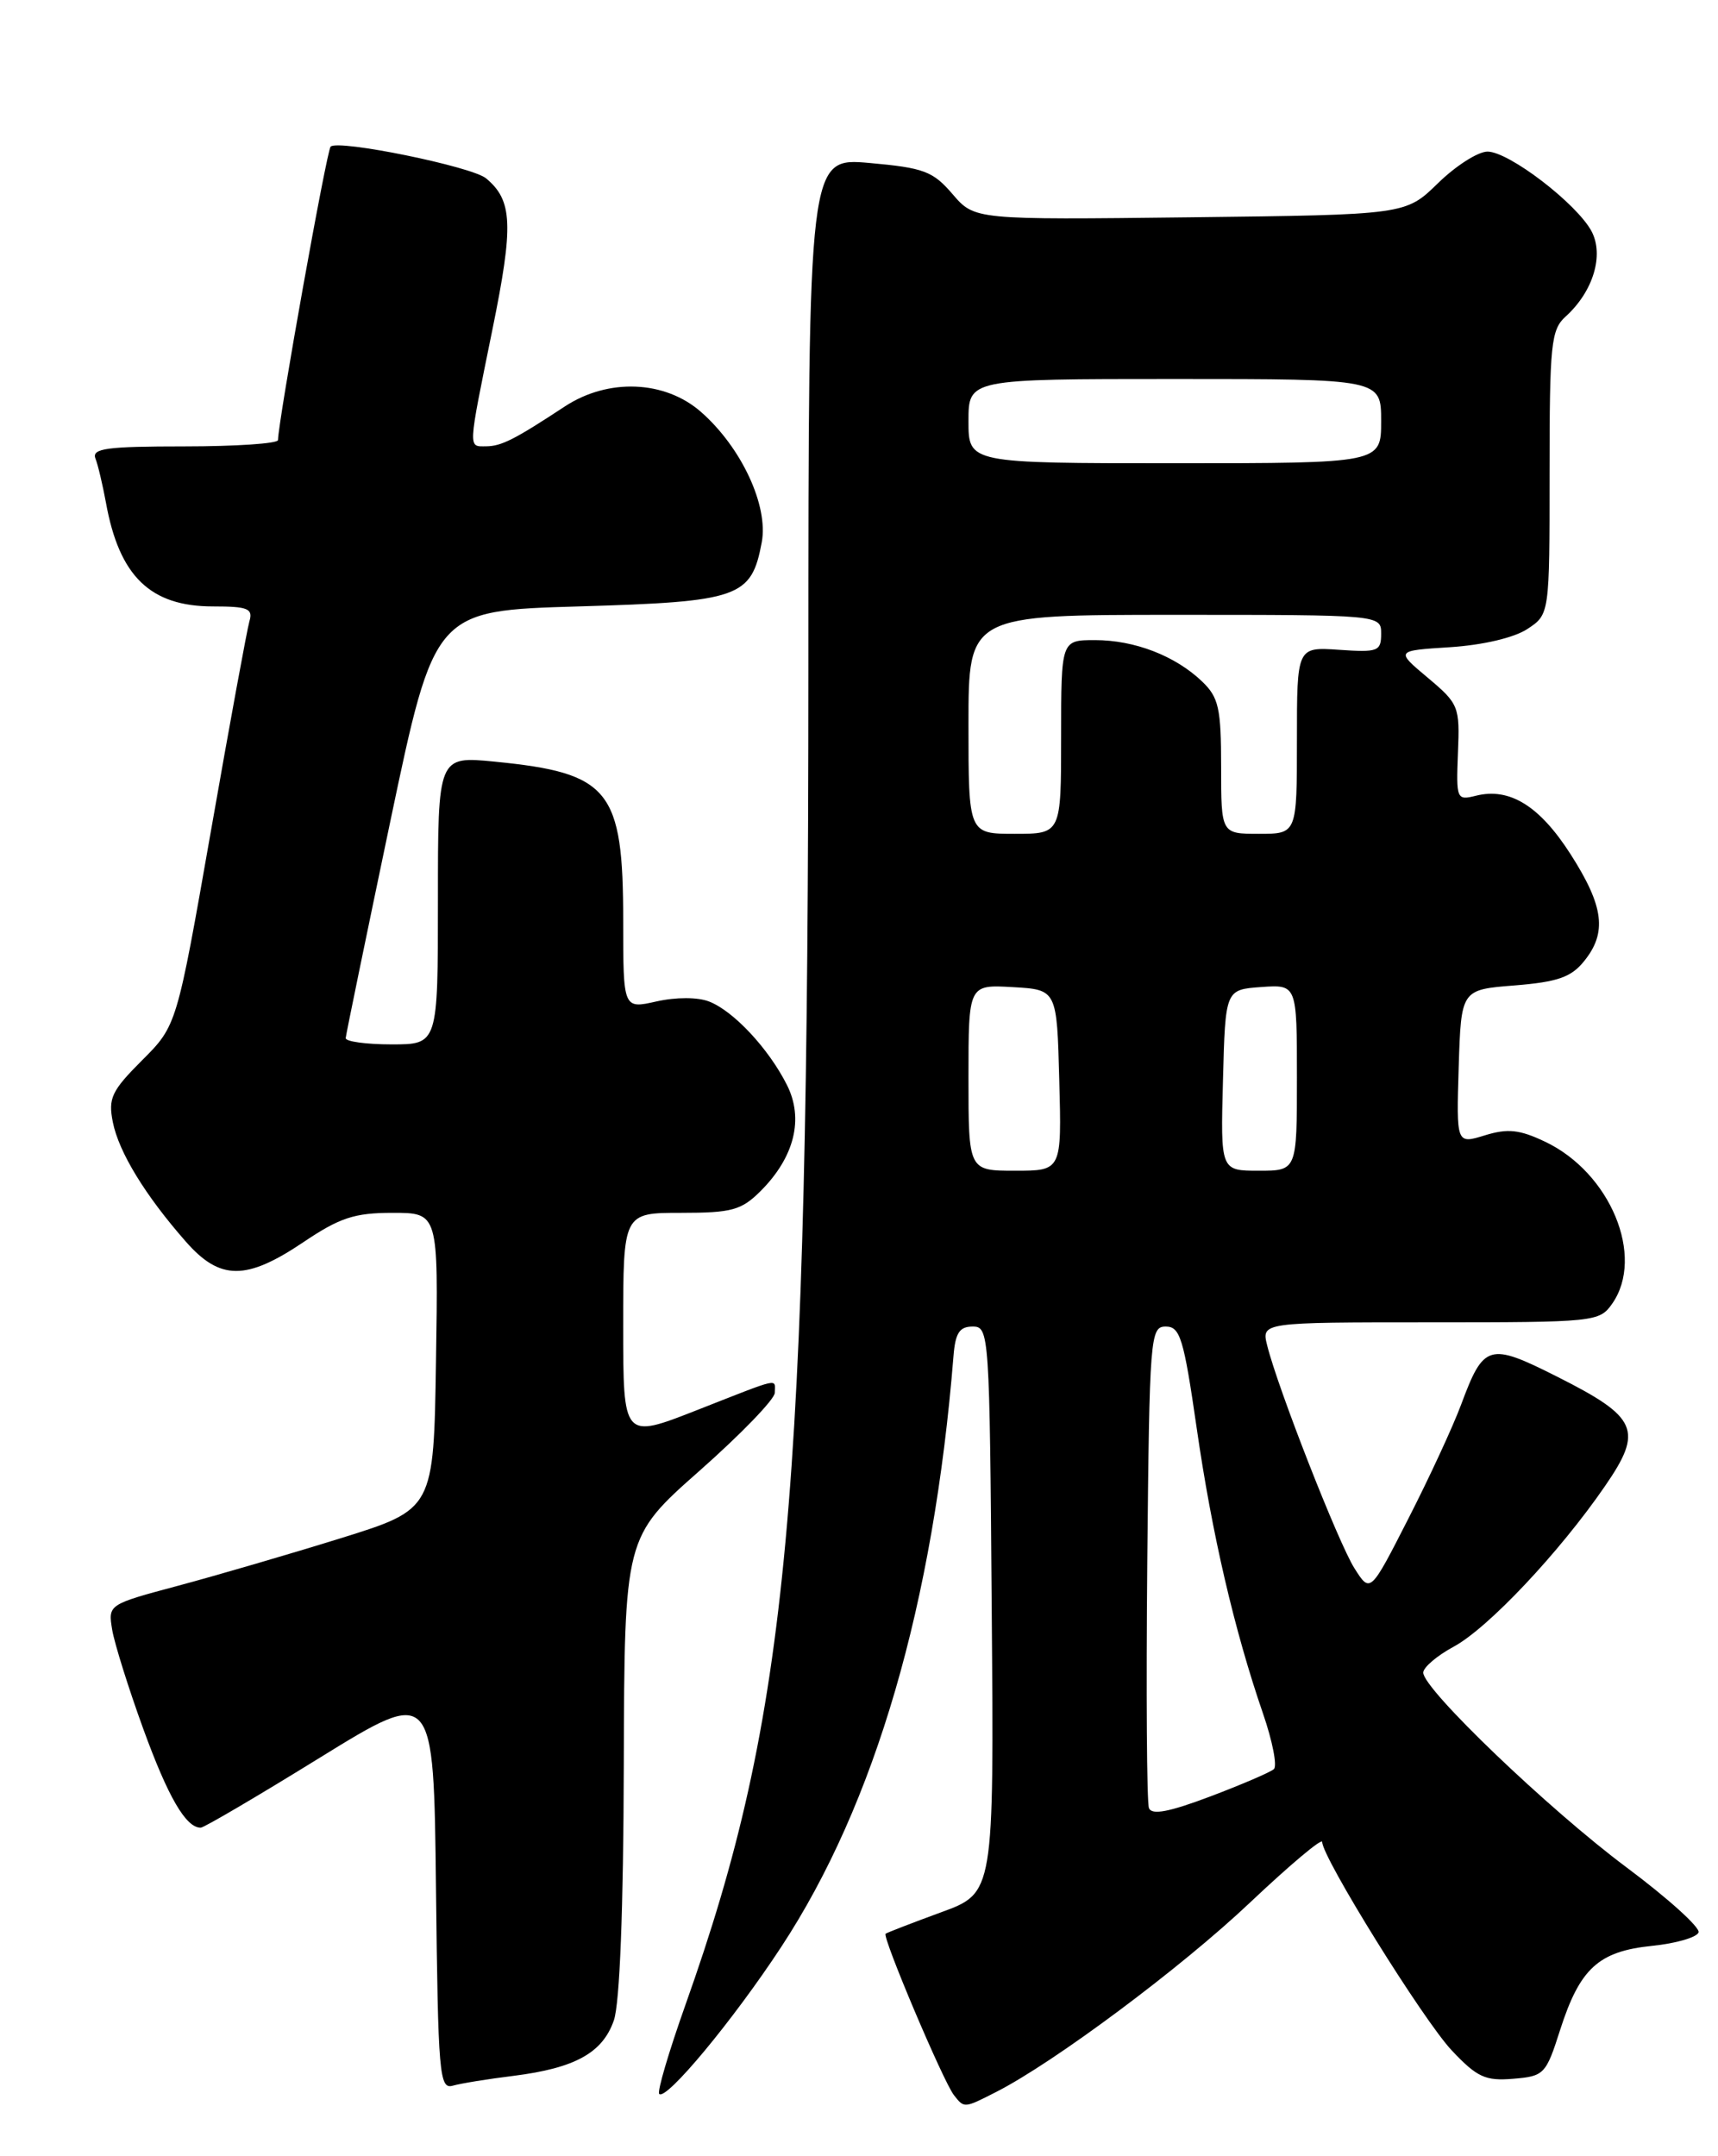 <?xml version="1.0" encoding="UTF-8" standalone="no"?>
<!DOCTYPE svg PUBLIC "-//W3C//DTD SVG 1.1//EN" "http://www.w3.org/Graphics/SVG/1.1/DTD/svg11.dtd" >
<svg xmlns="http://www.w3.org/2000/svg" xmlns:xlink="http://www.w3.org/1999/xlink" version="1.1" viewBox="0 0 204 256">
 <g >
 <path fill="currentColor"
d=" M 118.30 248.37 C 125.19 244.86 140.30 233.59 148.44 225.88 C 153.15 221.43 157.00 218.19 157.00 218.69 C 157.00 220.54 169.03 239.89 172.39 243.45 C 175.39 246.63 176.38 247.09 179.68 246.81 C 183.35 246.51 183.57 246.29 185.25 241.02 C 187.60 233.70 189.81 231.68 196.17 231.03 C 199.01 230.74 201.50 230.02 201.69 229.43 C 201.89 228.84 198.04 225.37 193.15 221.72 C 183.86 214.79 169.00 200.55 169.00 198.59 C 169.00 197.97 170.63 196.58 172.61 195.51 C 176.68 193.32 185.15 184.34 190.57 176.46 C 195.16 169.80 194.50 168.28 184.88 163.44 C 176.80 159.37 176.18 159.55 173.50 166.76 C 172.53 169.37 169.70 175.48 167.22 180.33 C 162.71 189.17 162.71 189.17 160.83 186.20 C 158.93 183.21 151.73 164.82 150.47 159.75 C 149.78 157.00 149.78 157.00 169.83 157.00 C 189.42 157.00 189.92 156.95 191.44 154.78 C 195.35 149.19 191.22 139.23 183.46 135.55 C 180.43 134.11 179.03 133.96 176.31 134.80 C 172.93 135.84 172.93 135.84 173.21 126.67 C 173.50 117.50 173.50 117.50 179.84 117.00 C 184.94 116.59 186.56 116.03 188.09 114.13 C 190.85 110.73 190.46 107.62 186.50 101.43 C 182.81 95.67 179.25 93.47 175.24 94.48 C 172.97 95.05 172.90 94.89 173.12 89.37 C 173.35 83.88 173.22 83.56 169.53 80.46 C 165.70 77.25 165.70 77.25 172.20 76.84 C 176.06 76.59 179.78 75.72 181.35 74.69 C 184.00 72.95 184.00 72.95 184.00 56.13 C 184.00 40.85 184.17 39.15 185.91 37.58 C 189.18 34.62 190.49 30.29 188.98 27.45 C 187.21 24.16 179.17 18.00 176.63 18.00 C 175.50 18.00 172.86 19.69 170.75 21.75 C 166.91 25.50 166.91 25.50 141.32 25.80 C 115.73 26.10 115.73 26.10 113.11 23.05 C 110.78 20.33 109.71 19.93 103.25 19.35 C 96.00 18.71 96.00 18.71 95.99 79.61 C 95.96 178.46 93.65 203.56 81.39 238.04 C 79.42 243.59 78.01 248.35 78.28 248.61 C 79.10 249.44 87.07 239.84 92.77 231.15 C 103.93 214.16 110.86 190.37 113.22 161.00 C 113.44 158.26 113.93 157.50 115.50 157.50 C 117.46 157.50 117.51 158.25 117.76 191.12 C 118.03 224.75 118.03 224.75 111.76 227.04 C 108.32 228.30 105.35 229.45 105.16 229.59 C 104.72 229.93 111.99 247.10 113.27 248.75 C 114.50 250.32 114.46 250.33 118.30 248.37 Z  M 61.00 246.46 C 68.28 245.54 71.55 243.74 72.89 239.88 C 73.59 237.88 74.03 226.66 74.07 209.60 C 74.15 182.50 74.15 182.50 83.07 174.62 C 87.98 170.28 92.00 166.12 92.00 165.37 C 92.00 163.64 92.91 163.44 82.74 167.43 C 74.00 170.86 74.00 170.86 74.00 157.43 C 74.00 144.00 74.00 144.00 80.86 144.00 C 86.91 144.00 88.03 143.69 90.32 141.41 C 94.34 137.38 95.47 132.83 93.44 128.81 C 91.27 124.50 87.10 120.03 84.20 118.91 C 82.86 118.38 80.26 118.38 77.95 118.90 C 74.00 119.79 74.00 119.79 74.00 109.34 C 74.00 93.75 72.41 91.78 58.75 90.43 C 52.00 89.77 52.00 89.77 52.00 106.88 C 52.00 124.00 52.00 124.00 46.50 124.00 C 43.48 124.00 41.02 123.66 41.05 123.25 C 41.08 122.84 43.47 111.25 46.35 97.50 C 51.60 72.50 51.60 72.50 68.70 72.00 C 87.81 71.44 89.22 70.95 90.45 64.40 C 91.27 60.06 88.04 53.12 83.24 48.91 C 78.96 45.15 72.22 44.88 67.08 48.25 C 61.11 52.18 59.54 52.97 57.75 52.99 C 55.56 53.00 55.53 53.60 58.47 39.13 C 61.00 26.72 60.88 23.80 57.71 21.17 C 56.02 19.77 40.14 16.53 39.26 17.41 C 38.79 17.88 33.06 49.86 33.01 52.25 C 33.01 52.66 28.00 53.00 21.89 53.00 C 12.68 53.00 10.88 53.24 11.33 54.43 C 11.64 55.21 12.19 57.58 12.58 59.68 C 14.16 68.43 17.85 72.00 25.29 72.00 C 29.43 72.00 30.06 72.25 29.62 73.75 C 29.34 74.71 27.28 85.91 25.05 98.64 C 20.99 121.77 20.99 121.77 16.87 125.89 C 13.24 129.52 12.83 130.40 13.40 133.24 C 14.11 136.80 17.25 141.94 22.07 147.42 C 26.12 152.04 29.23 152.05 36.00 147.50 C 40.35 144.57 42.08 144.00 46.62 144.00 C 52.05 144.00 52.05 144.00 51.77 161.60 C 51.50 179.19 51.50 179.19 40.50 182.62 C 34.45 184.50 25.75 187.04 21.16 188.27 C 12.83 190.50 12.83 190.50 13.32 193.50 C 13.60 195.15 15.26 200.45 17.02 205.29 C 19.96 213.37 22.07 217.00 23.83 217.00 C 24.22 217.00 30.60 213.25 38.01 208.67 C 51.50 200.35 51.50 200.35 51.77 224.24 C 52.02 246.34 52.17 248.09 53.77 247.63 C 54.72 247.36 57.98 246.83 61.00 246.46 Z  M 136.43 214.67 C 136.17 214.01 136.09 200.88 136.23 185.49 C 136.49 158.60 136.58 157.50 138.43 157.50 C 140.13 157.50 140.56 158.91 142.09 169.50 C 143.91 182.14 146.57 193.56 149.97 203.44 C 151.10 206.71 151.68 209.68 151.26 210.05 C 150.84 210.42 147.44 211.88 143.69 213.30 C 138.81 215.14 136.76 215.53 136.43 214.67 Z  M 115.00 127.95 C 115.00 116.90 115.00 116.90 120.25 117.20 C 125.50 117.50 125.50 117.50 125.78 128.25 C 126.07 139.00 126.07 139.00 120.53 139.00 C 115.00 139.00 115.00 139.00 115.00 127.95 Z  M 145.22 128.25 C 145.50 117.50 145.50 117.50 149.75 117.19 C 154.00 116.89 154.00 116.89 154.00 127.94 C 154.00 139.00 154.00 139.00 149.47 139.00 C 144.93 139.00 144.93 139.00 145.22 128.25 Z  M 115.00 86.00 C 115.00 73.00 115.00 73.00 139.50 73.00 C 164.00 73.00 164.00 73.00 164.00 75.25 C 164.00 77.33 163.62 77.47 159.00 77.15 C 154.00 76.81 154.00 76.81 154.00 87.90 C 154.00 99.00 154.00 99.00 149.50 99.00 C 145.00 99.00 145.00 99.00 145.00 91.04 C 145.00 84.09 144.71 82.80 142.75 80.92 C 139.57 77.87 134.73 76.00 130.03 76.00 C 126.00 76.00 126.00 76.00 126.00 87.50 C 126.00 99.00 126.00 99.00 120.50 99.00 C 115.00 99.00 115.00 99.00 115.00 86.00 Z  M 115.00 50.00 C 115.00 45.00 115.00 45.00 139.50 45.00 C 164.00 45.00 164.00 45.00 164.00 50.00 C 164.00 55.00 164.00 55.00 139.50 55.00 C 115.00 55.00 115.00 55.00 115.00 50.00 Z "/>
</g>
</svg>
